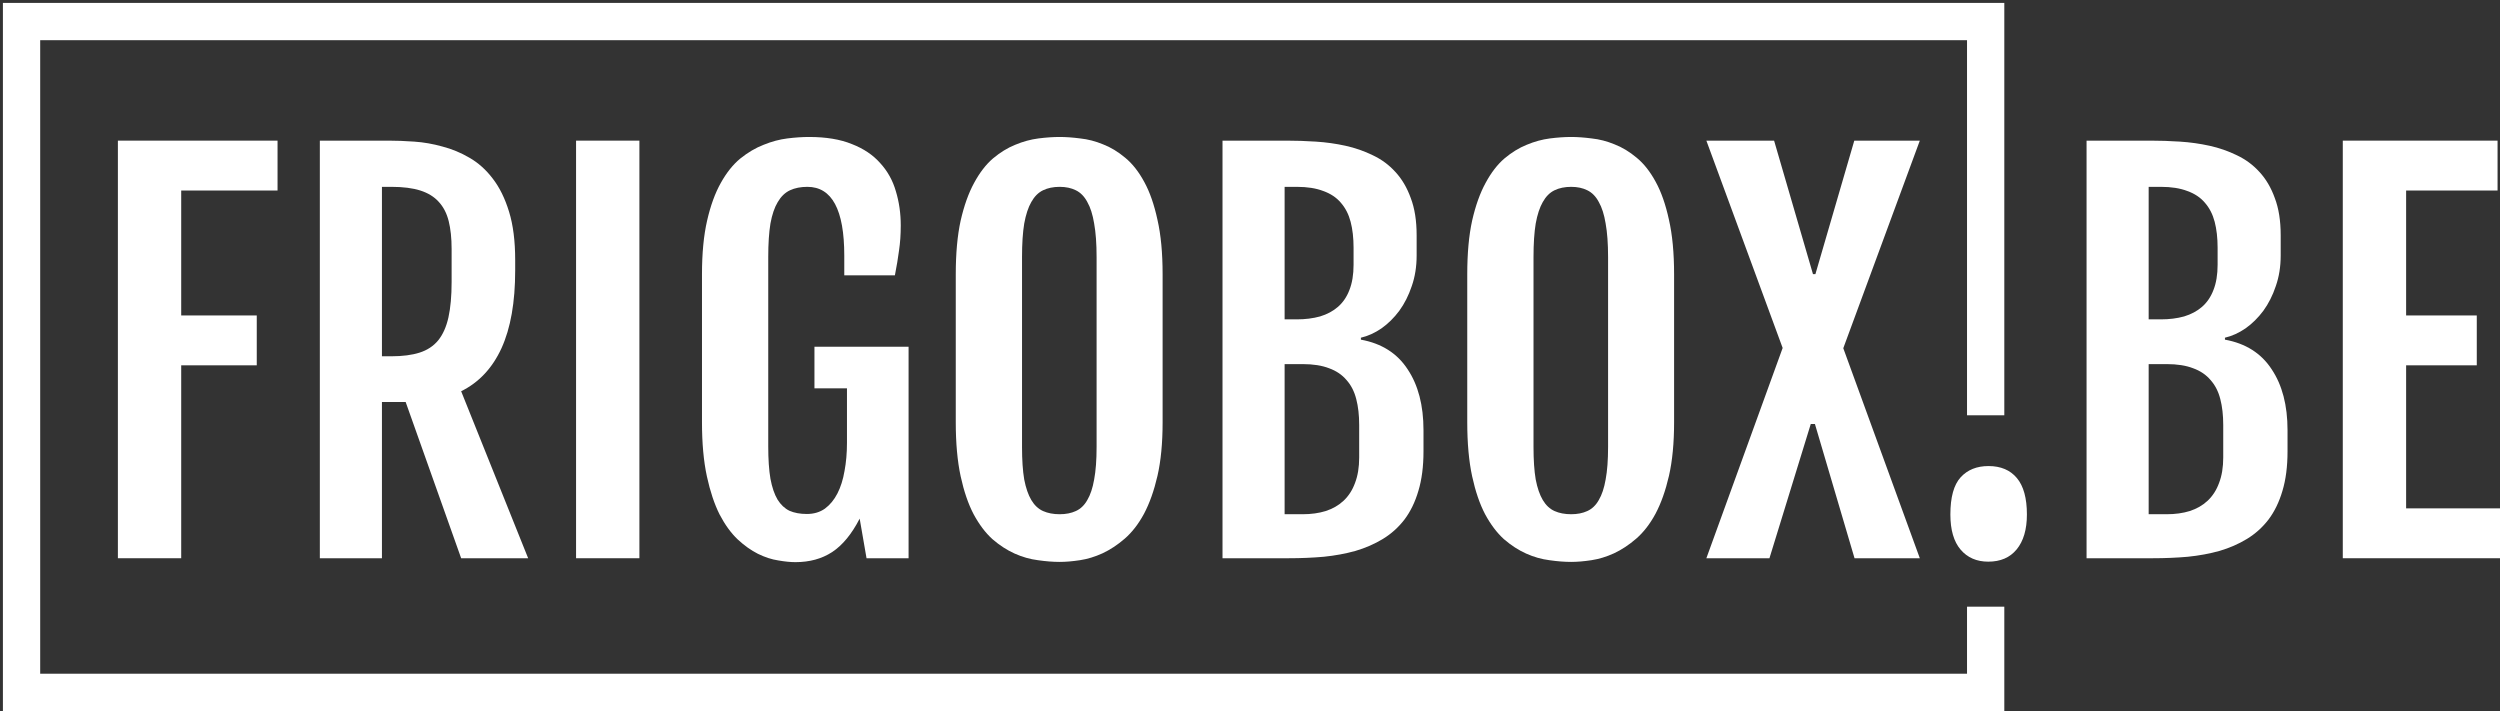 <svg width="232" height="66" viewBox="0 0 232 66" fill="none" xmlns="http://www.w3.org/2000/svg">
<rect x="0" y="0" width="232" height="66" fill="#333333" stroke="none"/>
<path d="M10.94 13.051H25.756V17.68H16.816V29.274H23.827V33.902H16.816V51.804H10.94V13.051Z" fill="white"/>
<path d="M29.681 13.051H36.056C36.782 13.051 37.577 13.081 38.439 13.142C39.316 13.202 40.186 13.354 41.048 13.596C41.925 13.822 42.765 14.17 43.566 14.639C44.383 15.108 45.102 15.751 45.722 16.568C46.357 17.385 46.864 18.413 47.242 19.654C47.62 20.879 47.809 22.369 47.809 24.123V25.099C47.809 28.049 47.386 30.454 46.539 32.314C45.692 34.16 44.444 35.491 42.795 36.307L49.012 51.804H42.795L37.645 37.306H35.444V51.804H29.681V13.051ZM36.329 33.063C37.357 33.063 38.227 32.949 38.938 32.723C39.649 32.496 40.224 32.117 40.662 31.588C41.101 31.044 41.419 30.333 41.615 29.455C41.812 28.563 41.91 27.466 41.91 26.165V23.102C41.91 22.104 41.819 21.242 41.638 20.516C41.456 19.79 41.146 19.192 40.708 18.723C40.284 18.254 39.717 17.907 39.006 17.68C38.295 17.453 37.403 17.339 36.329 17.339H35.444V33.063H36.329Z" fill="white"/>
<path d="M53.459 13.051H59.336V51.804H53.459V13.051Z" fill="white"/>
<path d="M73.811 52.167C73.357 52.167 72.828 52.114 72.223 52.008C71.618 51.918 70.99 51.713 70.34 51.396C69.704 51.078 69.077 50.632 68.457 50.057C67.836 49.467 67.277 48.696 66.778 47.743C66.293 46.775 65.9 45.595 65.598 44.203C65.295 42.797 65.144 41.125 65.144 39.189V25.462C65.144 23.511 65.303 21.847 65.62 20.47C65.938 19.079 66.362 17.914 66.891 16.976C67.42 16.023 68.025 15.267 68.706 14.707C69.402 14.148 70.12 13.724 70.862 13.437C71.603 13.134 72.336 12.938 73.062 12.847C73.788 12.756 74.462 12.711 75.082 12.711C76.655 12.711 77.978 12.93 79.052 13.369C80.141 13.792 81.019 14.382 81.684 15.138C82.365 15.88 82.849 16.749 83.136 17.748C83.439 18.746 83.59 19.805 83.59 20.924C83.59 21.756 83.537 22.527 83.431 23.238C83.341 23.934 83.212 24.706 83.046 25.553H78.349V23.715C78.349 19.465 77.207 17.339 74.923 17.339C74.303 17.339 73.766 17.445 73.312 17.657C72.858 17.869 72.48 18.232 72.178 18.746C71.875 19.245 71.648 19.911 71.497 20.743C71.361 21.575 71.293 22.611 71.293 23.851V41.413C71.293 42.623 71.361 43.629 71.497 44.43C71.648 45.232 71.868 45.875 72.155 46.359C72.457 46.843 72.828 47.191 73.267 47.403C73.72 47.599 74.257 47.697 74.878 47.697C75.528 47.697 76.088 47.531 76.557 47.198C77.025 46.85 77.411 46.381 77.714 45.791C78.016 45.202 78.236 44.506 78.372 43.704C78.523 42.902 78.599 42.033 78.599 41.095V36.035H75.581V32.178H84.316V51.804H80.414L79.778 48.129C79.037 49.566 78.183 50.602 77.215 51.237C76.262 51.857 75.127 52.167 73.811 52.167Z" fill="white"/>
<path d="M98.338 52.145C97.718 52.145 97.045 52.092 96.319 51.986C95.593 51.895 94.874 51.691 94.163 51.373C93.453 51.055 92.764 50.609 92.099 50.034C91.448 49.444 90.866 48.673 90.352 47.72C89.852 46.767 89.452 45.595 89.149 44.203C88.847 42.797 88.695 41.125 88.695 39.189V25.462C88.695 23.511 88.847 21.847 89.149 20.47C89.467 19.079 89.883 17.914 90.397 16.976C90.911 16.023 91.494 15.267 92.144 14.707C92.81 14.148 93.498 13.724 94.209 13.437C94.935 13.134 95.653 12.938 96.364 12.847C97.075 12.756 97.733 12.711 98.338 12.711C98.913 12.711 99.548 12.756 100.244 12.847C100.955 12.922 101.658 13.104 102.354 13.391C103.065 13.664 103.753 14.08 104.419 14.639C105.084 15.184 105.674 15.933 106.189 16.886C106.703 17.823 107.111 18.996 107.414 20.402C107.732 21.794 107.89 23.48 107.89 25.462V39.189C107.89 41.11 107.732 42.766 107.414 44.158C107.096 45.534 106.68 46.707 106.166 47.675C105.652 48.628 105.054 49.399 104.374 49.989C103.708 50.564 103.02 51.018 102.309 51.35C101.613 51.668 100.917 51.88 100.221 51.986C99.526 52.092 98.898 52.145 98.338 52.145ZM98.338 47.72C98.913 47.72 99.412 47.622 99.836 47.425C100.274 47.228 100.63 46.888 100.902 46.404C101.189 45.92 101.401 45.285 101.537 44.498C101.689 43.697 101.764 42.691 101.764 41.481V23.851C101.764 22.611 101.689 21.575 101.537 20.743C101.401 19.911 101.189 19.245 100.902 18.746C100.63 18.232 100.274 17.869 99.836 17.657C99.412 17.445 98.913 17.339 98.338 17.339C97.748 17.339 97.234 17.445 96.795 17.657C96.357 17.869 95.994 18.232 95.706 18.746C95.419 19.245 95.2 19.911 95.048 20.743C94.912 21.575 94.844 22.611 94.844 23.851V41.481C94.844 42.691 94.912 43.697 95.048 44.498C95.2 45.285 95.419 45.92 95.706 46.404C95.994 46.888 96.357 47.228 96.795 47.425C97.234 47.622 97.748 47.72 98.338 47.72Z" fill="white"/>
<path d="M113.449 13.051H119.394C120.271 13.051 121.179 13.081 122.116 13.142C123.054 13.202 123.969 13.331 124.862 13.527C125.754 13.724 126.601 14.019 127.403 14.412C128.205 14.79 128.901 15.305 129.49 15.955C130.095 16.606 130.572 17.415 130.92 18.383C131.283 19.336 131.464 20.485 131.464 21.832V23.715C131.464 24.744 131.313 25.689 131.011 26.551C130.723 27.413 130.338 28.177 129.853 28.843C129.369 29.493 128.817 30.038 128.197 30.476C127.577 30.9 126.942 31.187 126.291 31.338V31.52C128.212 31.868 129.657 32.783 130.625 34.265C131.608 35.733 132.1 37.616 132.1 39.915V41.889C132.1 43.296 131.941 44.521 131.623 45.565C131.321 46.593 130.89 47.478 130.33 48.219C129.77 48.945 129.105 49.543 128.333 50.012C127.562 50.481 126.715 50.851 125.792 51.123C124.869 51.381 123.886 51.562 122.843 51.668C121.799 51.759 120.725 51.804 119.621 51.804H113.449V13.051ZM120.347 29.637C121.133 29.637 121.852 29.546 122.502 29.365C123.153 29.168 123.705 28.873 124.158 28.48C124.627 28.071 124.983 27.549 125.225 26.914C125.482 26.264 125.611 25.485 125.611 24.577V22.989C125.611 22.081 125.52 21.28 125.338 20.584C125.157 19.888 124.854 19.298 124.431 18.814C124.022 18.33 123.478 17.967 122.797 17.725C122.132 17.468 121.315 17.339 120.347 17.339H119.212V29.637H120.347ZM120.891 47.72C121.678 47.72 122.389 47.622 123.024 47.425C123.674 47.213 124.227 46.896 124.68 46.472C125.149 46.033 125.505 45.481 125.747 44.816C126.004 44.15 126.132 43.364 126.132 42.456V39.439C126.132 38.531 126.042 37.729 125.86 37.033C125.679 36.323 125.376 35.733 124.953 35.264C124.544 34.78 124.007 34.417 123.342 34.175C122.676 33.917 121.859 33.789 120.891 33.789H119.212V47.72H120.891Z" fill="white"/>
<path d="M145.804 52.145C145.184 52.145 144.511 52.092 143.785 51.986C143.059 51.895 142.34 51.691 141.629 51.373C140.918 51.055 140.23 50.609 139.564 50.034C138.914 49.444 138.332 48.673 137.817 47.72C137.318 46.767 136.917 45.595 136.615 44.203C136.312 42.797 136.161 41.125 136.161 39.189V25.462C136.161 23.511 136.312 21.847 136.615 20.47C136.933 19.079 137.348 17.914 137.863 16.976C138.377 16.023 138.959 15.267 139.61 14.707C140.275 14.148 140.964 13.724 141.675 13.437C142.401 13.134 143.119 12.938 143.83 12.847C144.541 12.756 145.199 12.711 145.804 12.711C146.379 12.711 147.014 12.756 147.71 12.847C148.421 12.922 149.124 13.104 149.82 13.391C150.531 13.664 151.219 14.08 151.885 14.639C152.55 15.184 153.14 15.933 153.654 16.886C154.169 17.823 154.577 18.996 154.88 20.402C155.197 21.794 155.356 23.48 155.356 25.462V39.189C155.356 41.11 155.197 42.766 154.88 44.158C154.562 45.534 154.146 46.707 153.632 47.675C153.117 48.628 152.52 49.399 151.839 49.989C151.174 50.564 150.486 51.018 149.775 51.35C149.079 51.668 148.383 51.88 147.687 51.986C146.991 52.092 146.364 52.145 145.804 52.145ZM145.804 47.72C146.379 47.72 146.878 47.622 147.301 47.425C147.74 47.228 148.096 46.888 148.368 46.404C148.655 45.92 148.867 45.285 149.003 44.498C149.154 43.697 149.23 42.691 149.23 41.481V23.851C149.23 22.611 149.154 21.575 149.003 20.743C148.867 19.911 148.655 19.245 148.368 18.746C148.096 18.232 147.74 17.869 147.301 17.657C146.878 17.445 146.379 17.339 145.804 17.339C145.214 17.339 144.7 17.445 144.261 17.657C143.822 17.869 143.459 18.232 143.172 18.746C142.885 19.245 142.665 19.911 142.514 20.743C142.378 21.575 142.31 22.611 142.31 23.851V41.481C142.31 42.691 142.378 43.697 142.514 44.498C142.665 45.285 142.885 45.92 143.172 46.404C143.459 46.888 143.822 47.228 144.261 47.425C144.7 47.622 145.214 47.72 145.804 47.72Z" fill="white"/>
<path d="M165.43 32.291L158.351 13.051H164.636L168.244 25.439H168.47L172.078 13.051H178.159L171.057 32.314L178.159 51.804H172.101L168.425 39.348H168.039L164.205 51.804H158.351L165.43 32.291Z" fill="white"/>
<path d="M180.995 47.743C180.995 46.139 181.313 44.99 181.948 44.294C182.583 43.598 183.445 43.25 184.534 43.25C185.669 43.25 186.546 43.621 187.166 44.362C187.787 45.103 188.097 46.23 188.097 47.743C188.097 49.134 187.779 50.216 187.144 50.987C186.523 51.744 185.646 52.122 184.512 52.122C183.438 52.122 182.583 51.751 181.948 51.01C181.313 50.269 180.995 49.18 180.995 47.743Z" fill="white"/>
<path d="M193.633 13.051H199.577C200.455 13.051 201.362 13.081 202.3 13.142C203.238 13.202 204.153 13.331 205.045 13.527C205.938 13.724 206.785 14.019 207.587 14.412C208.388 14.79 209.084 15.305 209.674 15.955C210.279 16.606 210.756 17.415 211.103 18.383C211.466 19.336 211.648 20.485 211.648 21.832V23.715C211.648 24.744 211.497 25.689 211.194 26.551C210.907 27.413 210.521 28.177 210.037 28.843C209.553 29.493 209.001 30.038 208.381 30.476C207.761 30.9 207.125 31.187 206.475 31.338V31.52C208.396 31.868 209.84 32.783 210.808 34.265C211.792 35.733 212.283 37.616 212.283 39.915V41.889C212.283 43.296 212.124 44.521 211.807 45.565C211.504 46.593 211.073 47.478 210.514 48.219C209.954 48.945 209.288 49.543 208.517 50.012C207.745 50.481 206.898 50.851 205.976 51.123C205.053 51.381 204.07 51.562 203.026 51.668C201.982 51.759 200.908 51.804 199.804 51.804H193.633V13.051ZM200.53 29.637C201.317 29.637 202.035 29.546 202.686 29.365C203.336 29.168 203.888 28.873 204.342 28.48C204.811 28.071 205.166 27.549 205.408 26.914C205.666 26.264 205.794 25.485 205.794 24.577V22.989C205.794 22.081 205.703 21.28 205.522 20.584C205.34 19.888 205.038 19.298 204.614 18.814C204.206 18.33 203.661 17.967 202.981 17.725C202.315 17.468 201.498 17.339 200.53 17.339H199.396V29.637H200.53ZM201.075 47.72C201.861 47.72 202.572 47.622 203.208 47.425C203.858 47.213 204.41 46.896 204.864 46.472C205.333 46.033 205.688 45.481 205.93 44.816C206.187 44.15 206.316 43.364 206.316 42.456V39.439C206.316 38.531 206.225 37.729 206.044 37.033C205.862 36.323 205.56 35.733 205.136 35.264C204.728 34.78 204.191 34.417 203.525 34.175C202.86 33.917 202.043 33.789 201.075 33.789H199.396V47.72H201.075Z" fill="white"/>
<path d="M217.411 13.051H231.773V17.68H223.288V29.274H229.845V33.902H223.288V47.176H232V51.804H217.411V13.051Z" fill="white"/>
<path d="M184.27 56.3V64.251H2V2H184.27V38.539" stroke="white" stroke-width="3.46" stroke-miterlimit="10"/>
</svg>
